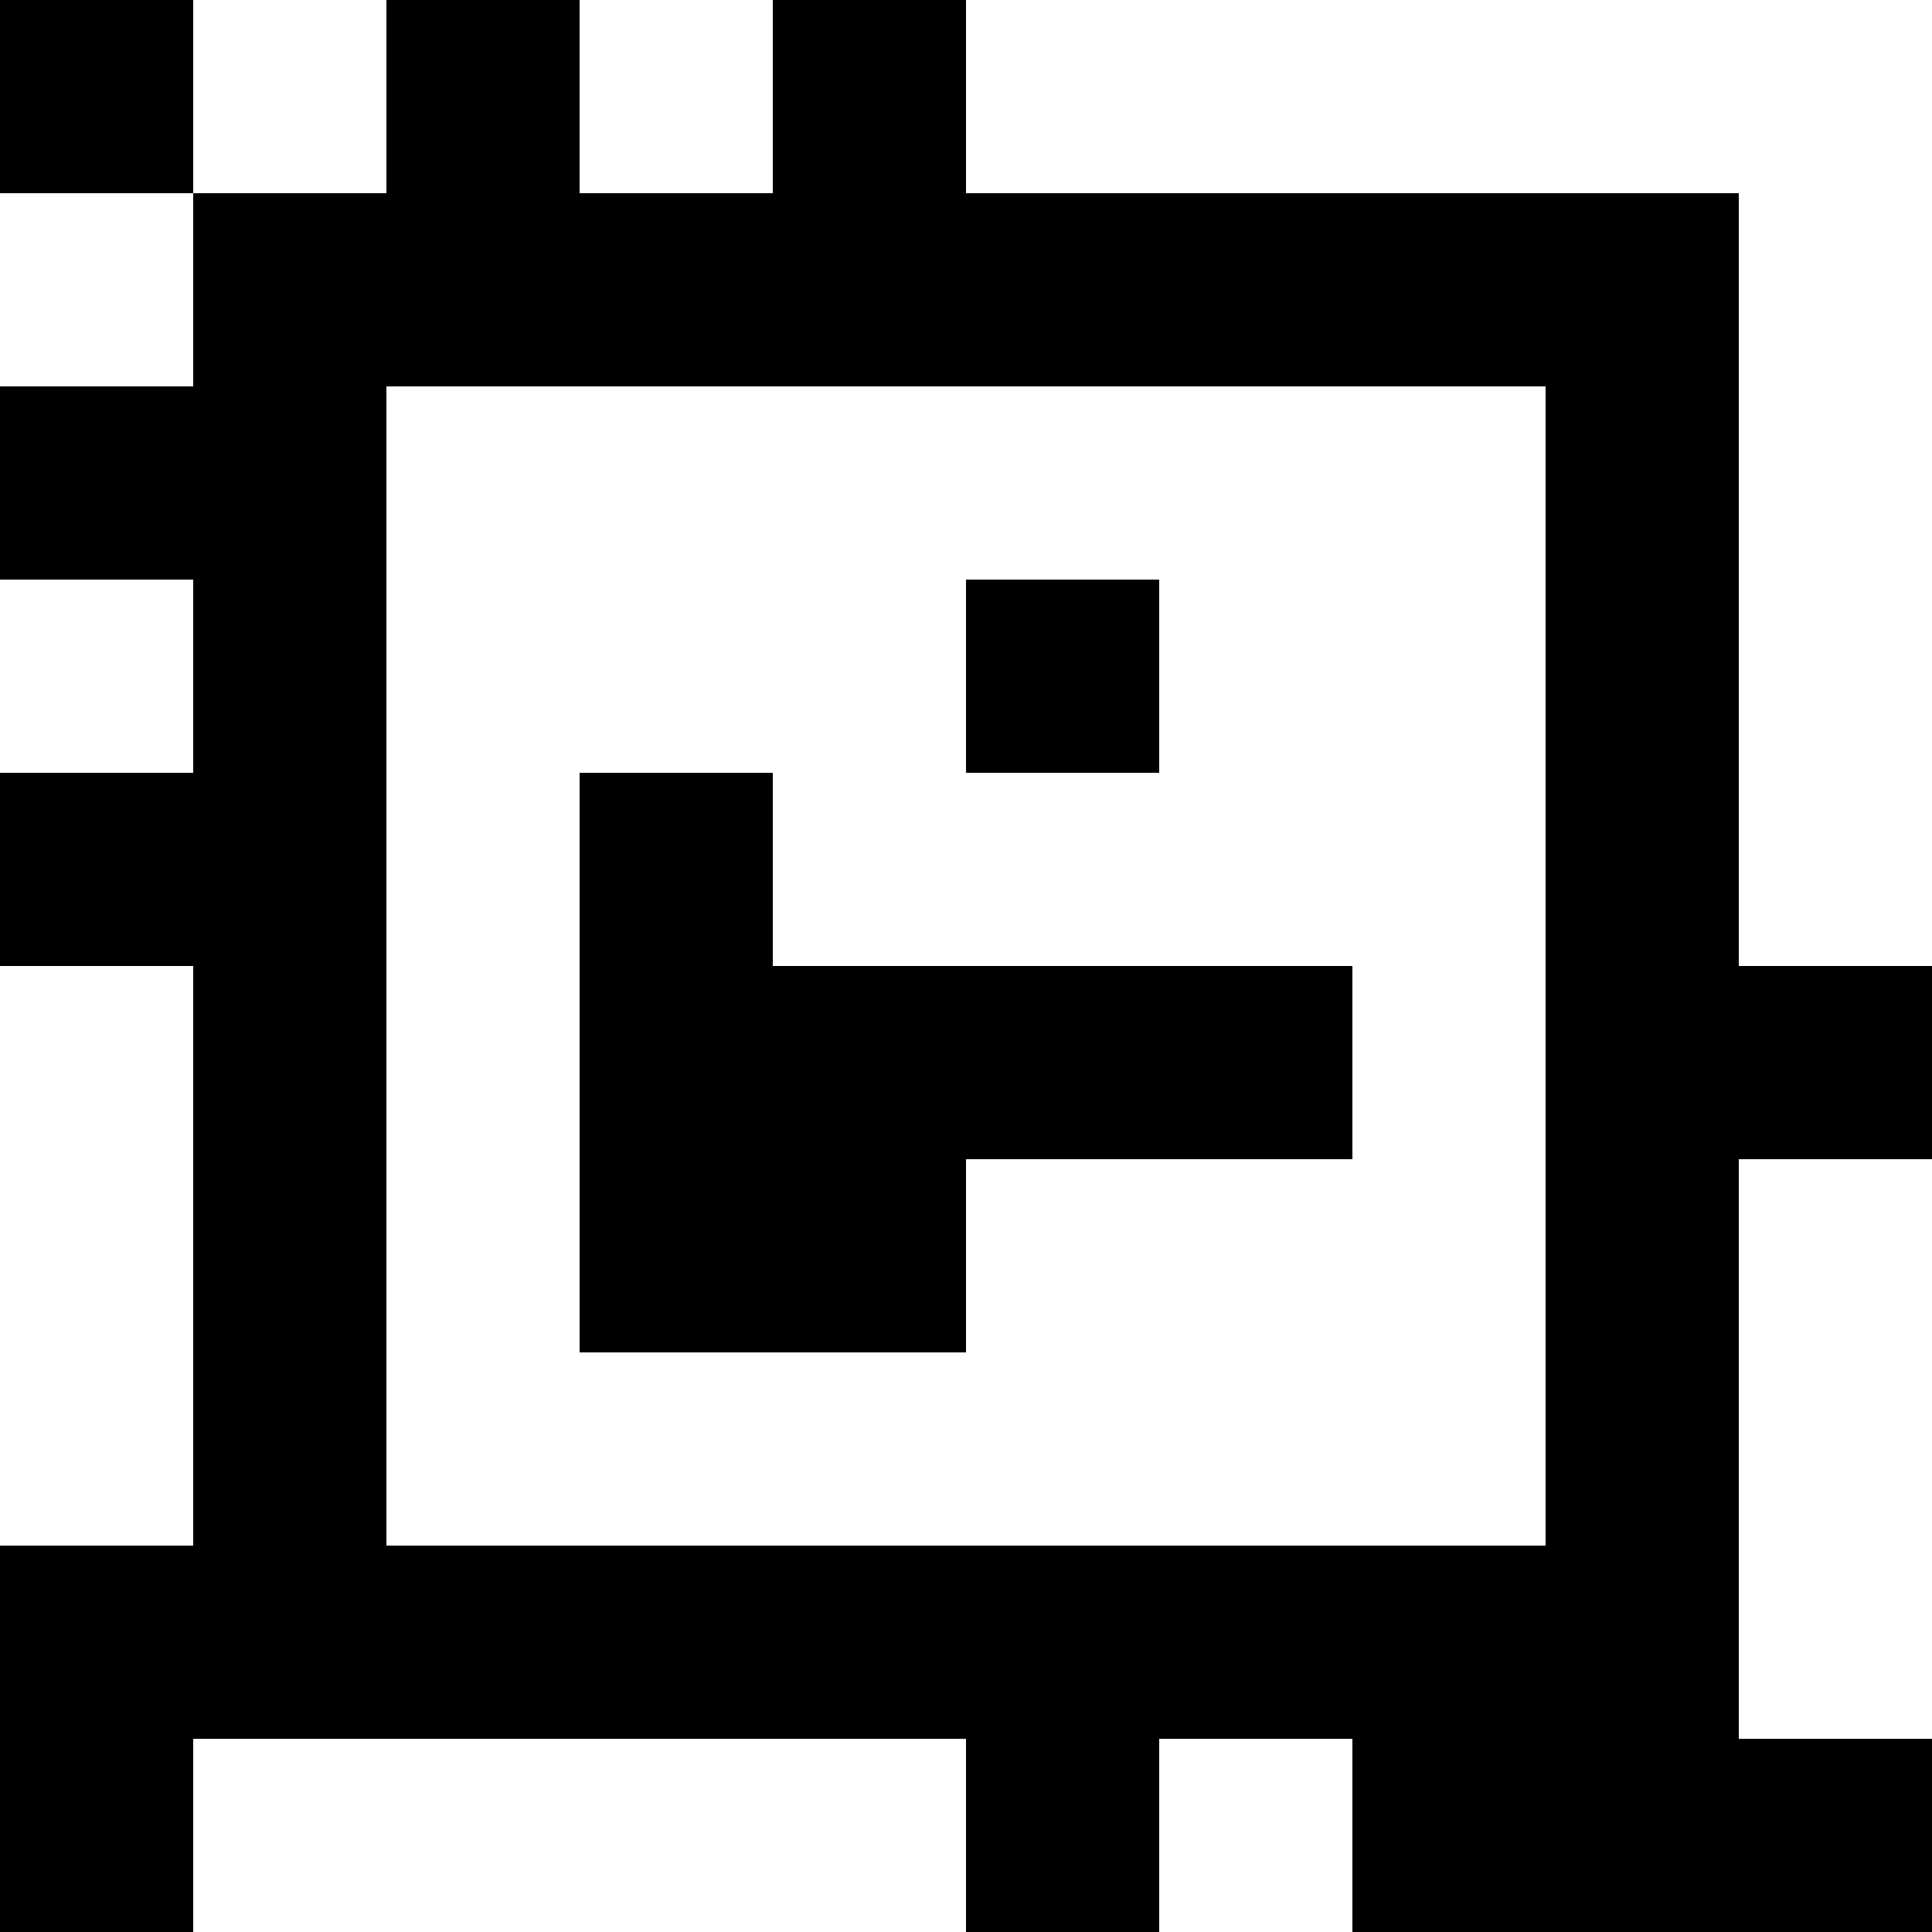 <?xml version="1.0" standalone="yes"?>
<svg xmlns="http://www.w3.org/2000/svg" width="100" height="100">
<rect width="100%" height="100%" fill="#808080" stroke="none"/>
<path style="fill:#000000; stroke:none;" d="M0 0L0 10L10 10L10 20L0 20L0 30L10 30L10 40L0 40L0 50L10 50L10 80L0 80L0 100L10 100L10 90L50 90L50 100L60 100L60 90L70 90L70 100L100 100L100 90L90 90L90 60L100 60L100 50L90 50L90 10L50 10L50 0L40 0L40 10L30 10L30 0L20 0L20 10L10 10L10 0L0 0z"/>
<path style="fill:#ffffff; stroke:none;" d="M10 0L10 10L20 10L20 0L10 0M30 0L30 10L40 10L40 0L30 0M50 0L50 10L90 10L90 50L100 50L100 0L50 0M0 10L0 20L10 20L10 10L0 10M20 20L20 80L80 80L80 20L20 20M0 30L0 40L10 40L10 30L0 30z"/>
<path style="fill:#000000; stroke:none;" d="M50 30L50 40L60 40L60 30L50 30M30 40L30 70L50 70L50 60L70 60L70 50L40 50L40 40L30 40z"/>
<path style="fill:#ffffff; stroke:none;" d="M0 50L0 80L10 80L10 50L0 50M90 60L90 90L100 90L100 60L90 60M10 90L10 100L50 100L50 90L10 90M60 90L60 100L70 100L70 90L60 90z"/>
</svg>
